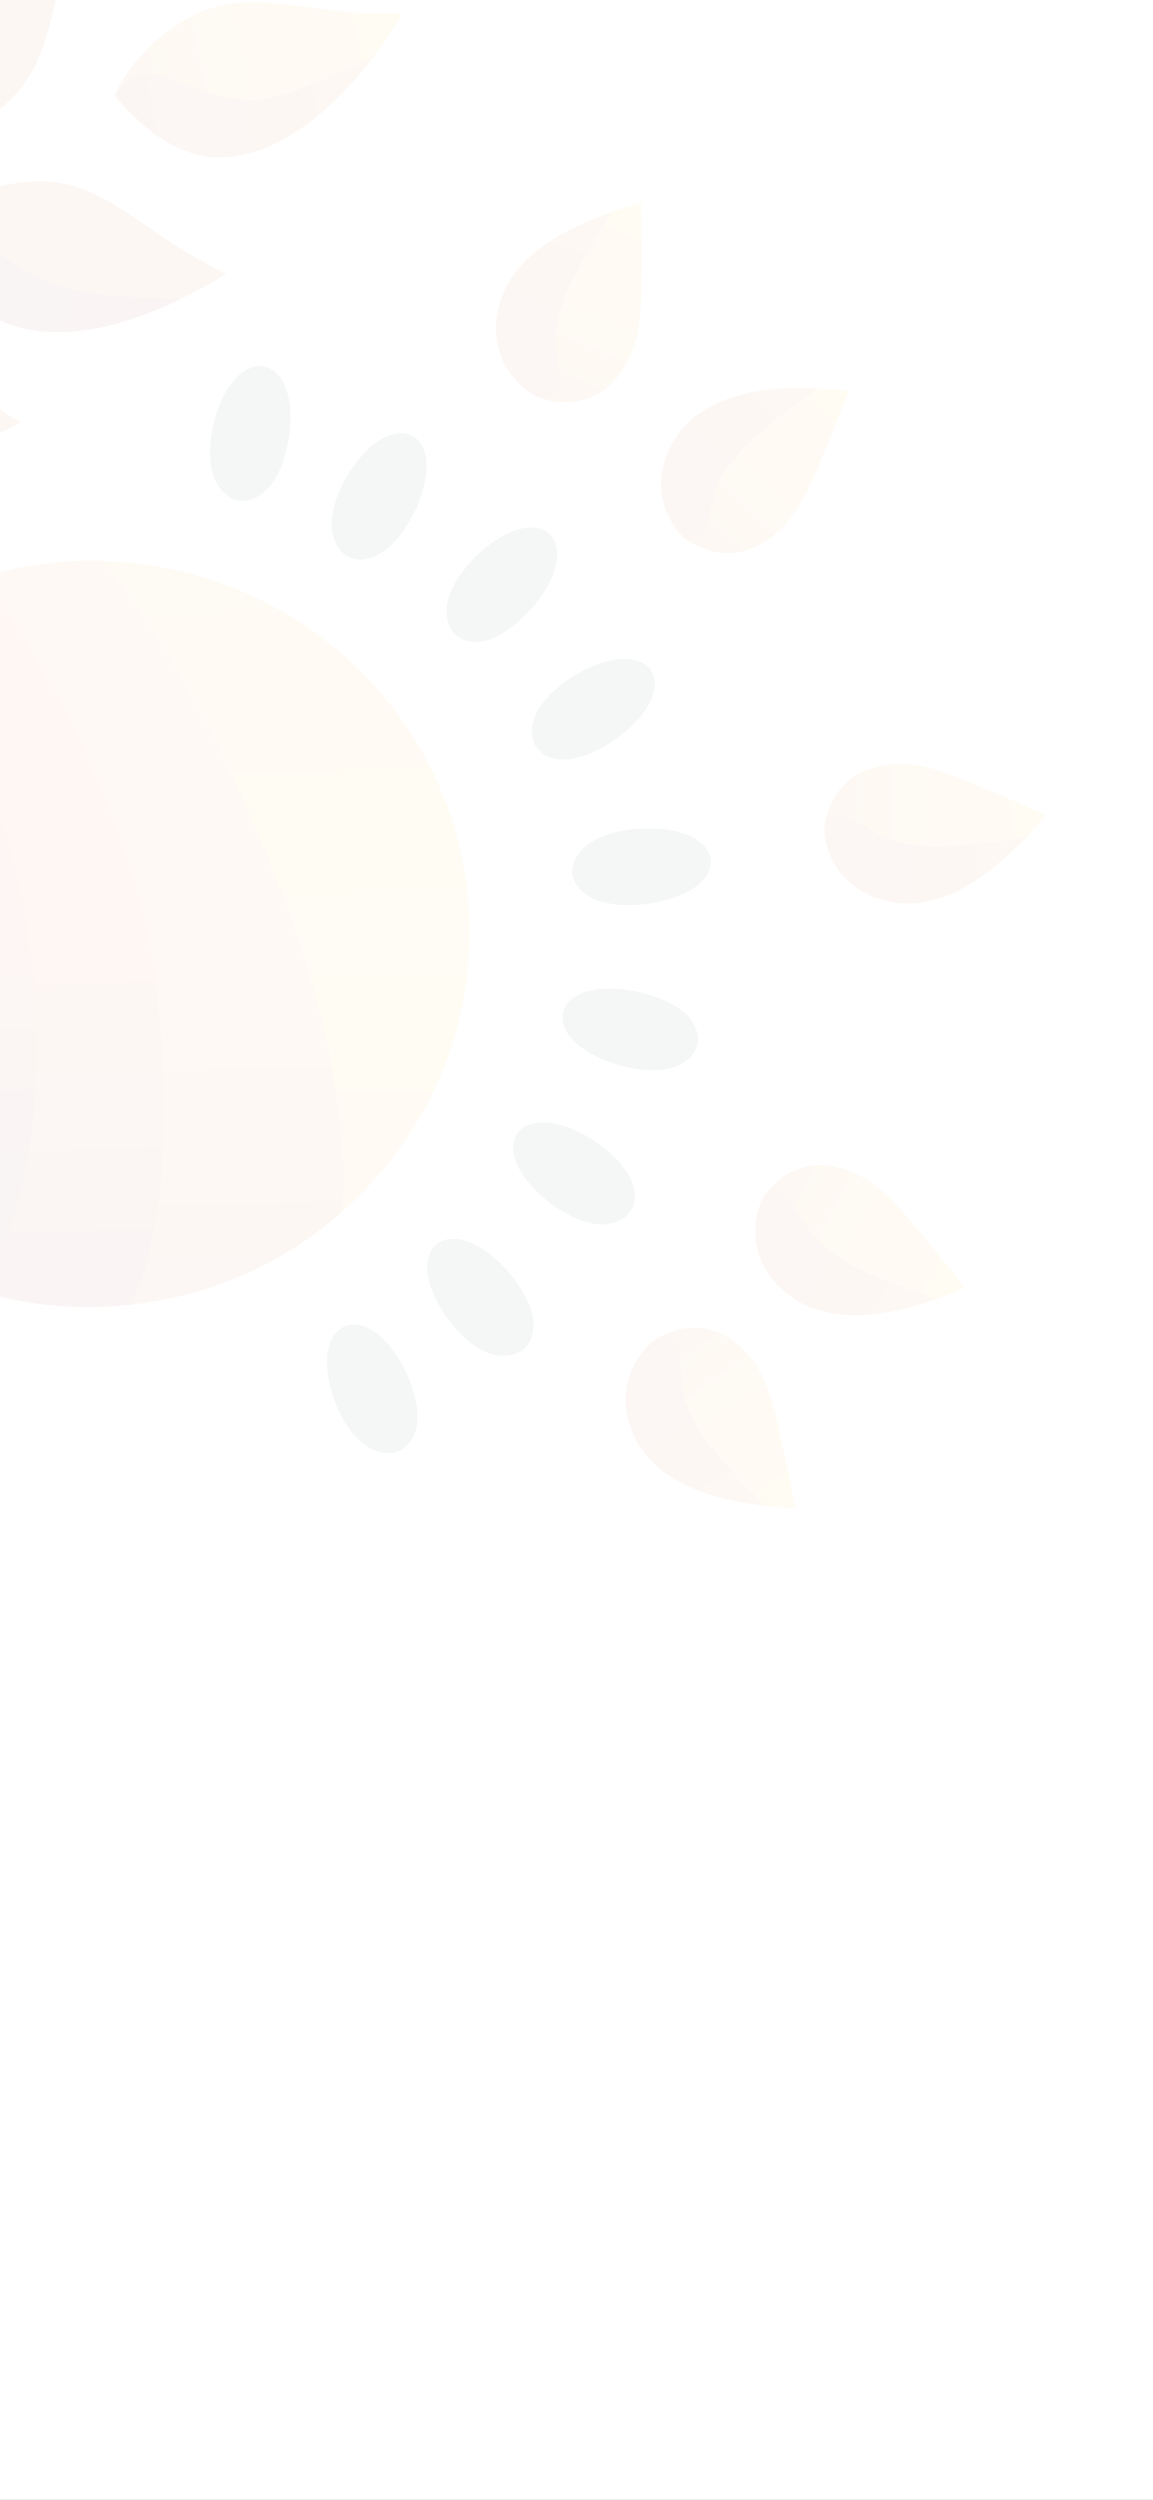 <svg width="430" height="932" viewBox="0 0 430 932" fill="none" xmlns="http://www.w3.org/2000/svg">
<rect x="0" y="0" width="430" height="932" fill="#808080" stroke="none"/>
<g clip-path="url(#clip0_39_116)">
<rect width="430" height="932" fill="white"/>
<g opacity="0.05">
<path d="M-66.5 115.961C-91.368 115.936 -105.442 127.284 -105.442 127.284C-105.442 127.284 -103.192 158.37 -82.205 169.839C-47.131 189.198 7.707 157.452 7.707 157.452C7.707 157.452 -4.673 150.699 -17.929 140.012C-33.585 127.312 -46.547 115.82 -66.5 115.961Z" fill="url(#paint0_linear_39_116)"/>
<path d="M11.567 67.702C-11.934 69.241 -24.611 80.802 -24.611 80.802C-24.611 80.802 -20.449 109.922 0.113 119.519C34.575 135.49 84.311 102.061 84.311 102.061C84.311 102.061 72.263 96.422 58.785 87.109C43.385 76.494 30.393 66.352 11.567 67.702Z" fill="url(#paint1_linear_39_116)"/>
<path d="M-19.753 77.32L-24.419 80.779C-24.419 80.779 -20.256 109.898 0.305 119.495C21.901 129.542 49.533 120.185 67.088 111.68C67.281 111.656 67.451 111.443 67.451 111.443C67.451 111.443 35.862 110.896 24.865 107.437C-1.244 98.905 -19.753 77.32 -19.753 77.32Z" fill="url(#paint2_linear_39_116)"/>
<path d="M0.191 40.43C-18.379 55.024 -35.462 54.62 -35.462 54.62C-35.462 54.62 -52.175 30.12 -43.555 9.436C-29.018 -25.25 30.658 -33.539 30.658 -33.539C30.658 -33.539 25.497 -21.361 21.958 -5.534C17.927 12.662 15.013 28.797 0.191 40.43Z" fill="url(#paint3_linear_39_116)"/>
<path d="M-29.652 54.099L-35.462 54.62C-35.462 54.62 -52.175 30.12 -43.555 9.436C-34.473 -12.266 -7.483 -23.661 11.217 -29.228C11.41 -29.252 11.602 -29.276 11.602 -29.276C11.602 -29.276 -11.43 -7.976 -17.064 1.951C-30.59 25.738 -29.652 54.099 -29.652 54.099Z" fill="url(#paint4_linear_39_116)"/>
<path d="M68.794 7.571C48.548 19.677 42.864 35.575 42.864 35.575C42.864 35.575 60.303 59.601 83.102 58.726C121.302 57.307 149.94 5.111 149.94 5.111C149.94 5.111 136.491 5.608 120.163 3.38C101.258 0.891 85.029 -2.119 68.794 7.571Z" fill="url(#paint5_linear_39_116)"/>
<path d="M49.642 28.586C46.649 29.723 42.841 35.386 42.841 35.386C42.841 35.386 60.279 59.412 83.079 58.537C107.059 57.709 127.199 36.765 139.025 21.459C139.195 21.246 139.364 21.033 139.364 21.033C139.364 21.033 111.11 34.892 99.584 36.692C82.488 39.369 68.478 30.506 58.345 27.71C56.539 27.355 53.19 27.189 49.642 28.586Z" fill="url(#paint6_linear_39_116)"/>
<path d="M80.767 180.037C74.742 169.232 80.582 145.041 91.118 138.36C96.385 135.02 101.826 136.276 105.247 141.82C111.396 152.033 107.801 175.37 98.778 183.213C92.224 188.827 85.024 187.595 80.767 180.037Z" fill="#23363C"/>
<path d="M124.012 198.97C121.365 186.981 134.182 165.397 146.101 162.009C152.157 160.304 156.988 162.981 158.551 169.331C161.537 180.894 151.228 202.17 140.29 207.169C132.515 210.817 126.024 207.381 124.012 198.97Z" fill="#23363C"/>
<path d="M166.591 226.836C167.223 214.444 185.251 197.031 197.542 196.676C203.977 196.463 207.791 200.42 207.811 206.959C207.711 218.901 192.091 236.789 180.225 239.015C171.592 240.46 166.095 235.555 166.591 226.836Z" fill="#23363C"/>
<path d="M199.086 268.254C202.535 256.478 224.231 243.424 236.293 245.984C242.528 247.335 245.448 251.979 243.685 258.352C240.791 269.867 221.357 283.798 209.335 283.157C200.855 282.659 196.592 276.641 199.086 268.254Z" fill="#23363C"/>
<path d="M217.698 316.187C226.411 307.421 251.911 306.214 261.299 314.104C266.101 318.132 266.39 323.677 261.887 328.463C253.753 337.158 229.882 340.473 219.716 334.218C212.098 329.573 211.406 322.347 217.698 316.187Z" fill="#23363C"/>
<path d="M252.72 397.315C241.42 402.551 217.211 395.133 211.209 384.518C208.196 379.116 209.905 373.904 215.798 370.871C226.473 365.327 250.017 370.518 257.423 379.806C262.574 386.677 260.688 393.643 252.72 397.315Z" fill="#23363C"/>
<path d="M225.33 456.476C212.893 457.234 193.176 441.761 191.494 429.653C190.726 423.398 194.118 419.134 200.892 418.494C212.874 417.215 232.697 430.366 236.069 441.882C238.42 449.866 234.249 455.766 225.33 456.476Z" fill="#23363C"/>
<path d="M184.515 505.164C172.261 502.628 157.626 482.298 159.485 470.333C160.283 464.078 164.995 460.998 171.593 462.112C183.392 464.127 198.905 482.04 198.998 493.958C198.841 502.25 193.135 506.799 184.515 505.164Z" fill="#23363C"/>
<path d="M138.289 540.086C127.036 534.541 118.487 511.155 123.379 499.972C125.813 494.285 131.244 492.272 137.064 495.021C148.054 500.02 158.107 521.298 155.213 532.813C152.888 540.987 146.201 543.924 138.289 540.086Z" fill="#23363C"/>
<path d="M273.552 500.004C261.471 490.905 248.698 496.899 246.137 498.367C241.548 500.855 228.525 514.383 235.797 532.154C248.247 561.795 296.68 562.39 296.68 562.39C296.68 562.39 294.937 552.984 291.888 539.312C288.367 523.39 286.066 509.435 273.552 500.004Z" fill="url(#paint7_linear_39_116)"/>
<path d="M252.08 500.524C250.69 498.771 248.984 497.633 245.798 498.794C241.84 500.05 228.069 513.862 235.528 533.149C242.747 552.081 264.309 558.668 283.215 561.157C283.408 561.134 285.213 561.489 285.213 561.489C285.213 561.489 265.324 541.42 260.565 532.961C253.319 520.19 254.344 517.37 253.636 508.414C253.619 506.684 253.902 502.609 252.08 500.524Z" fill="url(#paint8_linear_39_116)"/>
<path d="M310.583 434.849C295.559 432.076 286.932 443.14 285.259 445.462C282.253 449.679 276.609 467.496 291.471 480.102C316.175 501.12 359.81 480.177 359.81 480.177C359.81 480.177 353.964 472.429 345.022 461.79C334.666 449.208 326.017 437.764 310.583 434.849Z" fill="url(#paint9_linear_39_116)"/>
<path d="M291.817 444.657C289.749 443.756 287.774 443.614 285.499 445.817C282.522 448.684 276.37 467.141 291.973 481.002C307.143 494.532 329.231 491.05 347.475 484.962C347.668 484.939 349.357 484.346 349.357 484.346C349.357 484.346 322.385 475.152 314.287 469.797C302.129 461.669 301.757 458.636 296.899 450.959C295.748 449.561 294.102 445.723 291.817 444.657Z" fill="url(#paint10_linear_39_116)"/>
<path d="M325.06 286.458C310.534 290.935 308.089 304.511 307.667 307.449C307.115 312.519 310.553 330.953 329.475 335.172C361.3 342.424 390.046 303.876 390.046 303.876C390.046 303.876 381.317 299.753 368.135 294.445C353.054 288.023 340.164 281.909 325.06 286.458Z" fill="url(#paint11_linear_39_116)"/>
<path d="M312.888 303.729C310.55 303.824 308.691 304.629 307.69 307.638C306.42 311.643 309.712 330.479 329.93 335.693C349.74 340.764 367.871 327.378 381.064 313.637L382.467 312.31C382.467 312.31 354.207 316.55 344.477 315.436C329.785 313.776 327.916 311.312 320.104 306.691C318.877 306.265 315.612 303.587 312.888 303.729Z" fill="url(#paint12_linear_39_116)"/>
<path d="M282.745 203.338C269.316 210.375 257.76 202.365 255.406 200.73C251.299 197.579 240.787 182.13 251.123 165.853C268.52 138.512 316.394 145.718 316.394 145.718C316.394 145.718 313.197 154.768 307.743 167.752C301.534 182.56 296.705 195.852 282.745 203.338Z" fill="url(#paint13_linear_39_116)"/>
<path d="M261.701 199.38C259.935 200.944 258.076 201.749 255.336 200.162C251.585 198.314 240.448 182.557 250.984 164.716C261.373 147.278 283.701 144.152 302.952 144.674C303.145 144.651 304.904 144.627 304.904 144.627C304.904 144.627 281.891 161.306 275.569 168.817C266.194 180.165 266.759 183.174 264.505 191.917C264.305 193.481 263.636 197.603 261.701 199.38Z" fill="url(#paint14_linear_39_116)"/>
<path d="M229.349 141.59C219.395 153.01 205.675 149.692 202.835 148.886C197.757 147.393 182.164 136.802 185.716 117.894C191.613 86.193 239.081 75.747 239.081 75.747C239.081 75.747 239.473 85.319 239.22 99.203C239.077 115.575 239.642 129.744 229.349 141.59Z" fill="url(#paint15_linear_39_116)"/>
<path d="M208.295 145.522C207.37 147.56 205.774 148.91 202.595 148.531C198.428 148.081 182.064 137.583 185.43 117.16C188.649 97.139 208.263 86.265 226.461 79.797C226.653 79.774 228.343 79.182 228.343 79.182C228.343 79.182 213.058 102.993 210.078 112.209C205.705 126.022 207.211 128.724 208.305 137.632C208.491 139.149 209.559 143.058 208.295 145.522Z" fill="url(#paint16_linear_39_116)"/>
<path d="M-65.562 249.568C-47.107 272.315 -34.673 300.227 -30.856 331.313C-25.48 375.099 -38.338 417.083 -63.492 449.802C-63.06 450.134 -62.605 450.655 -62.172 450.987C-32.696 477.383 7.799 491.459 50.618 486.202C128.155 476.681 183.447 407.168 174.091 330.969C164.735 254.77 94.269 200.698 16.731 210.218C-15.48 214.173 -43.687 228.411 -65.223 249.142C-65.393 249.355 -65.586 249.379 -65.562 249.568Z" fill="url(#paint17_linear_39_116)"/>
<path d="M-65.562 249.569C-47.106 272.315 -34.673 300.227 -30.856 331.313C-25.48 375.099 -38.337 417.083 -63.492 449.802C-63.06 450.134 -62.605 450.655 -62.172 450.987C-32.696 477.383 7.799 491.459 50.618 486.202C79.743 482.626 105.868 470.567 126.404 452.846C126.404 452.846 131.971 447.159 124.007 399.843C117.105 357.976 97.698 309.949 75.355 266.707C58.173 233.606 38.134 209.13 38.134 209.13C31.051 208.845 23.868 209.342 16.539 210.242C-15.672 214.197 -43.88 228.435 -65.416 249.166C-65.393 249.355 -65.586 249.379 -65.562 249.569Z" fill="url(#paint18_linear_39_116)"/>
<path d="M-65.562 249.569C-47.106 272.315 -34.673 300.227 -30.856 331.313C-25.48 375.099 -38.337 417.083 -63.492 449.802C-63.06 450.134 -62.605 450.655 -62.172 450.987C-33.128 477.051 6.572 491.033 48.689 486.438C48.689 486.438 67.835 455.804 58.635 371.313C49.545 289.309 -6.737 215.216 -6.737 215.216C-29.224 221.825 -49.3 233.718 -65.393 249.355C-65.393 249.355 -65.586 249.379 -65.562 249.569Z" fill="url(#paint19_linear_39_116)"/>
<path d="M-65.562 249.569C-47.106 272.315 -34.673 300.227 -30.856 331.313C-25.48 375.099 -38.337 417.083 -63.492 449.802C-63.06 450.134 -62.605 450.655 -62.172 450.987C-46.307 465.393 -27.195 475.938 -6.088 482.005C-6.088 482.005 20.71 437.155 12.125 360.861C2.337 273.171 -40.175 229.904 -40.175 229.904C-40.175 229.904 -40.175 229.904 -40.368 229.928C-49.477 235.472 -57.89 241.892 -65.416 249.166C-65.393 249.355 -65.586 249.379 -65.562 249.569Z" fill="url(#paint20_linear_39_116)"/>
</g>
</g>
<defs>
<linearGradient id="paint0_linear_39_116" x1="-8.551" y1="164.011" x2="-93.985" y2="133.913" gradientUnits="userSpaceOnUse">
<stop stop-color="#DB5C15"/>
<stop offset="1" stop-color="#D44F12"/>
</linearGradient>
<linearGradient id="paint1_linear_39_116" x1="69.536" y1="109.512" x2="-13.412" y2="86.555" gradientUnits="userSpaceOnUse">
<stop stop-color="#DB5C15"/>
<stop offset="1" stop-color="#D44F12"/>
</linearGradient>
<linearGradient id="paint2_linear_39_116" x1="65.467" y1="118.65" x2="-27.92" y2="92.803" gradientUnits="userSpaceOnUse">
<stop stop-color="#9D310E"/>
<stop offset="1" stop-color="#6D251B"/>
</linearGradient>
<linearGradient id="paint3_linear_39_116" x1="14.725" y1="-29.094" x2="-30.776" y2="43.162" gradientUnits="userSpaceOnUse">
<stop stop-color="#DB5C15"/>
<stop offset="1" stop-color="#D44F12"/>
</linearGradient>
<linearGradient id="paint4_linear_39_116" x1="5.498" y1="-33.165" x2="-45.729" y2="48.185" gradientUnits="userSpaceOnUse">
<stop stop-color="#9D310E"/>
<stop offset="1" stop-color="#6D251B"/>
</linearGradient>
<linearGradient id="paint5_linear_39_116" x1="140.066" y1="18.366" x2="55.799" y2="36.844" gradientUnits="userSpaceOnUse">
<stop stop-color="#FAB715"/>
<stop offset="0.512" stop-color="#F7A40E"/>
<stop offset="1" stop-color="#D87007"/>
</linearGradient>
<linearGradient id="paint6_linear_39_116" x1="140.621" y1="27.841" x2="45.75" y2="48.645" gradientUnits="userSpaceOnUse">
<stop stop-color="#D87007"/>
<stop offset="0.505" stop-color="#CA4F10"/>
<stop offset="1" stop-color="#AD380F"/>
</linearGradient>
<linearGradient id="paint7_linear_39_116" x1="284.176" y1="559.891" x2="247.792" y2="508.071" gradientUnits="userSpaceOnUse">
<stop stop-color="#FAB715"/>
<stop offset="0.512" stop-color="#F7A40E"/>
<stop offset="1" stop-color="#D87007"/>
</linearGradient>
<linearGradient id="paint8_linear_39_116" x1="276.549" y1="567.395" x2="233.998" y2="506.79" gradientUnits="userSpaceOnUse">
<stop stop-color="#D87007"/>
<stop offset="0.505" stop-color="#CA4F10"/>
<stop offset="1" stop-color="#C44210"/>
</linearGradient>
<linearGradient id="paint9_linear_39_116" x1="347.533" y1="483.45" x2="291.388" y2="453.136" gradientUnits="userSpaceOnUse">
<stop stop-color="#FAB715"/>
<stop offset="0.512" stop-color="#F7A40E"/>
<stop offset="1" stop-color="#D87007"/>
</linearGradient>
<linearGradient id="paint10_linear_39_116" x1="344.119" y1="493.503" x2="278.456" y2="458.05" gradientUnits="userSpaceOnUse">
<stop stop-color="#D87007"/>
<stop offset="0.505" stop-color="#CA4F10"/>
<stop offset="1" stop-color="#C44210"/>
</linearGradient>
<linearGradient id="paint11_linear_39_116" x1="380.902" y1="312.351" x2="316.744" y2="312.136" gradientUnits="userSpaceOnUse">
<stop stop-color="#FAB715"/>
<stop offset="0.512" stop-color="#F7A40E"/>
<stop offset="1" stop-color="#D87007"/>
</linearGradient>
<linearGradient id="paint12_linear_39_116" x1="382.648" y1="322.789" x2="307.615" y2="322.537" gradientUnits="userSpaceOnUse">
<stop stop-color="#D87007"/>
<stop offset="0.505" stop-color="#CA4F10"/>
<stop offset="1" stop-color="#C44210"/>
</linearGradient>
<linearGradient id="paint13_linear_39_116" x1="303.557" y1="145.918" x2="258.873" y2="191.385" gradientUnits="userSpaceOnUse">
<stop stop-color="#FAB715"/>
<stop offset="0.512" stop-color="#F7A40E"/>
<stop offset="1" stop-color="#D87007"/>
</linearGradient>
<linearGradient id="paint14_linear_39_116" x1="297.326" y1="137.312" x2="245.067" y2="190.486" gradientUnits="userSpaceOnUse">
<stop stop-color="#D87007"/>
<stop offset="0.505" stop-color="#CA4F10"/>
<stop offset="1" stop-color="#C44210"/>
</linearGradient>
<linearGradient id="paint15_linear_39_116" x1="227.584" y1="80.758" x2="202.691" y2="139.01" gradientUnits="userSpaceOnUse">
<stop stop-color="#FAB715"/>
<stop offset="0.512" stop-color="#F7A40E"/>
<stop offset="1" stop-color="#D87007"/>
</linearGradient>
<linearGradient id="paint16_linear_39_116" x1="218.577" y1="74.996" x2="189.465" y2="143.123" gradientUnits="userSpaceOnUse">
<stop stop-color="#D87007"/>
<stop offset="0.505" stop-color="#CA4F10"/>
<stop offset="1" stop-color="#C44210"/>
</linearGradient>
<linearGradient id="paint17_linear_39_116" x1="50.74" y1="208.642" x2="58.947" y2="486.61" gradientUnits="userSpaceOnUse">
<stop stop-color="#F3A313"/>
<stop offset="0.512" stop-color="#FDC221"/>
<stop offset="1" stop-color="#F3A313"/>
</linearGradient>
<linearGradient id="paint18_linear_39_116" x1="26.197" y1="209.367" x2="34.404" y2="487.335" gradientUnits="userSpaceOnUse">
<stop stop-color="#EA770C"/>
<stop offset="0.512" stop-color="#F38910"/>
<stop offset="1" stop-color="#C35011"/>
</linearGradient>
<linearGradient id="paint19_linear_39_116" x1="-6.773" y1="252.952" x2="0.46" y2="462.097" gradientUnits="userSpaceOnUse">
<stop stop-color="#E05710"/>
<stop offset="0.512" stop-color="#E55B12"/>
<stop offset="1" stop-color="#9E3114"/>
</linearGradient>
<linearGradient id="paint20_linear_39_116" x1="-28.857" y1="267.466" x2="-23.648" y2="443.888" gradientUnits="userSpaceOnUse">
<stop stop-color="#C7430F"/>
<stop offset="0.512" stop-color="#CE450F"/>
<stop offset="1" stop-color="#7C2A18"/>
</linearGradient>
<clipPath id="clip0_39_116">
<rect width="430" height="932" fill="white"/>
</clipPath>
</defs>
</svg>
